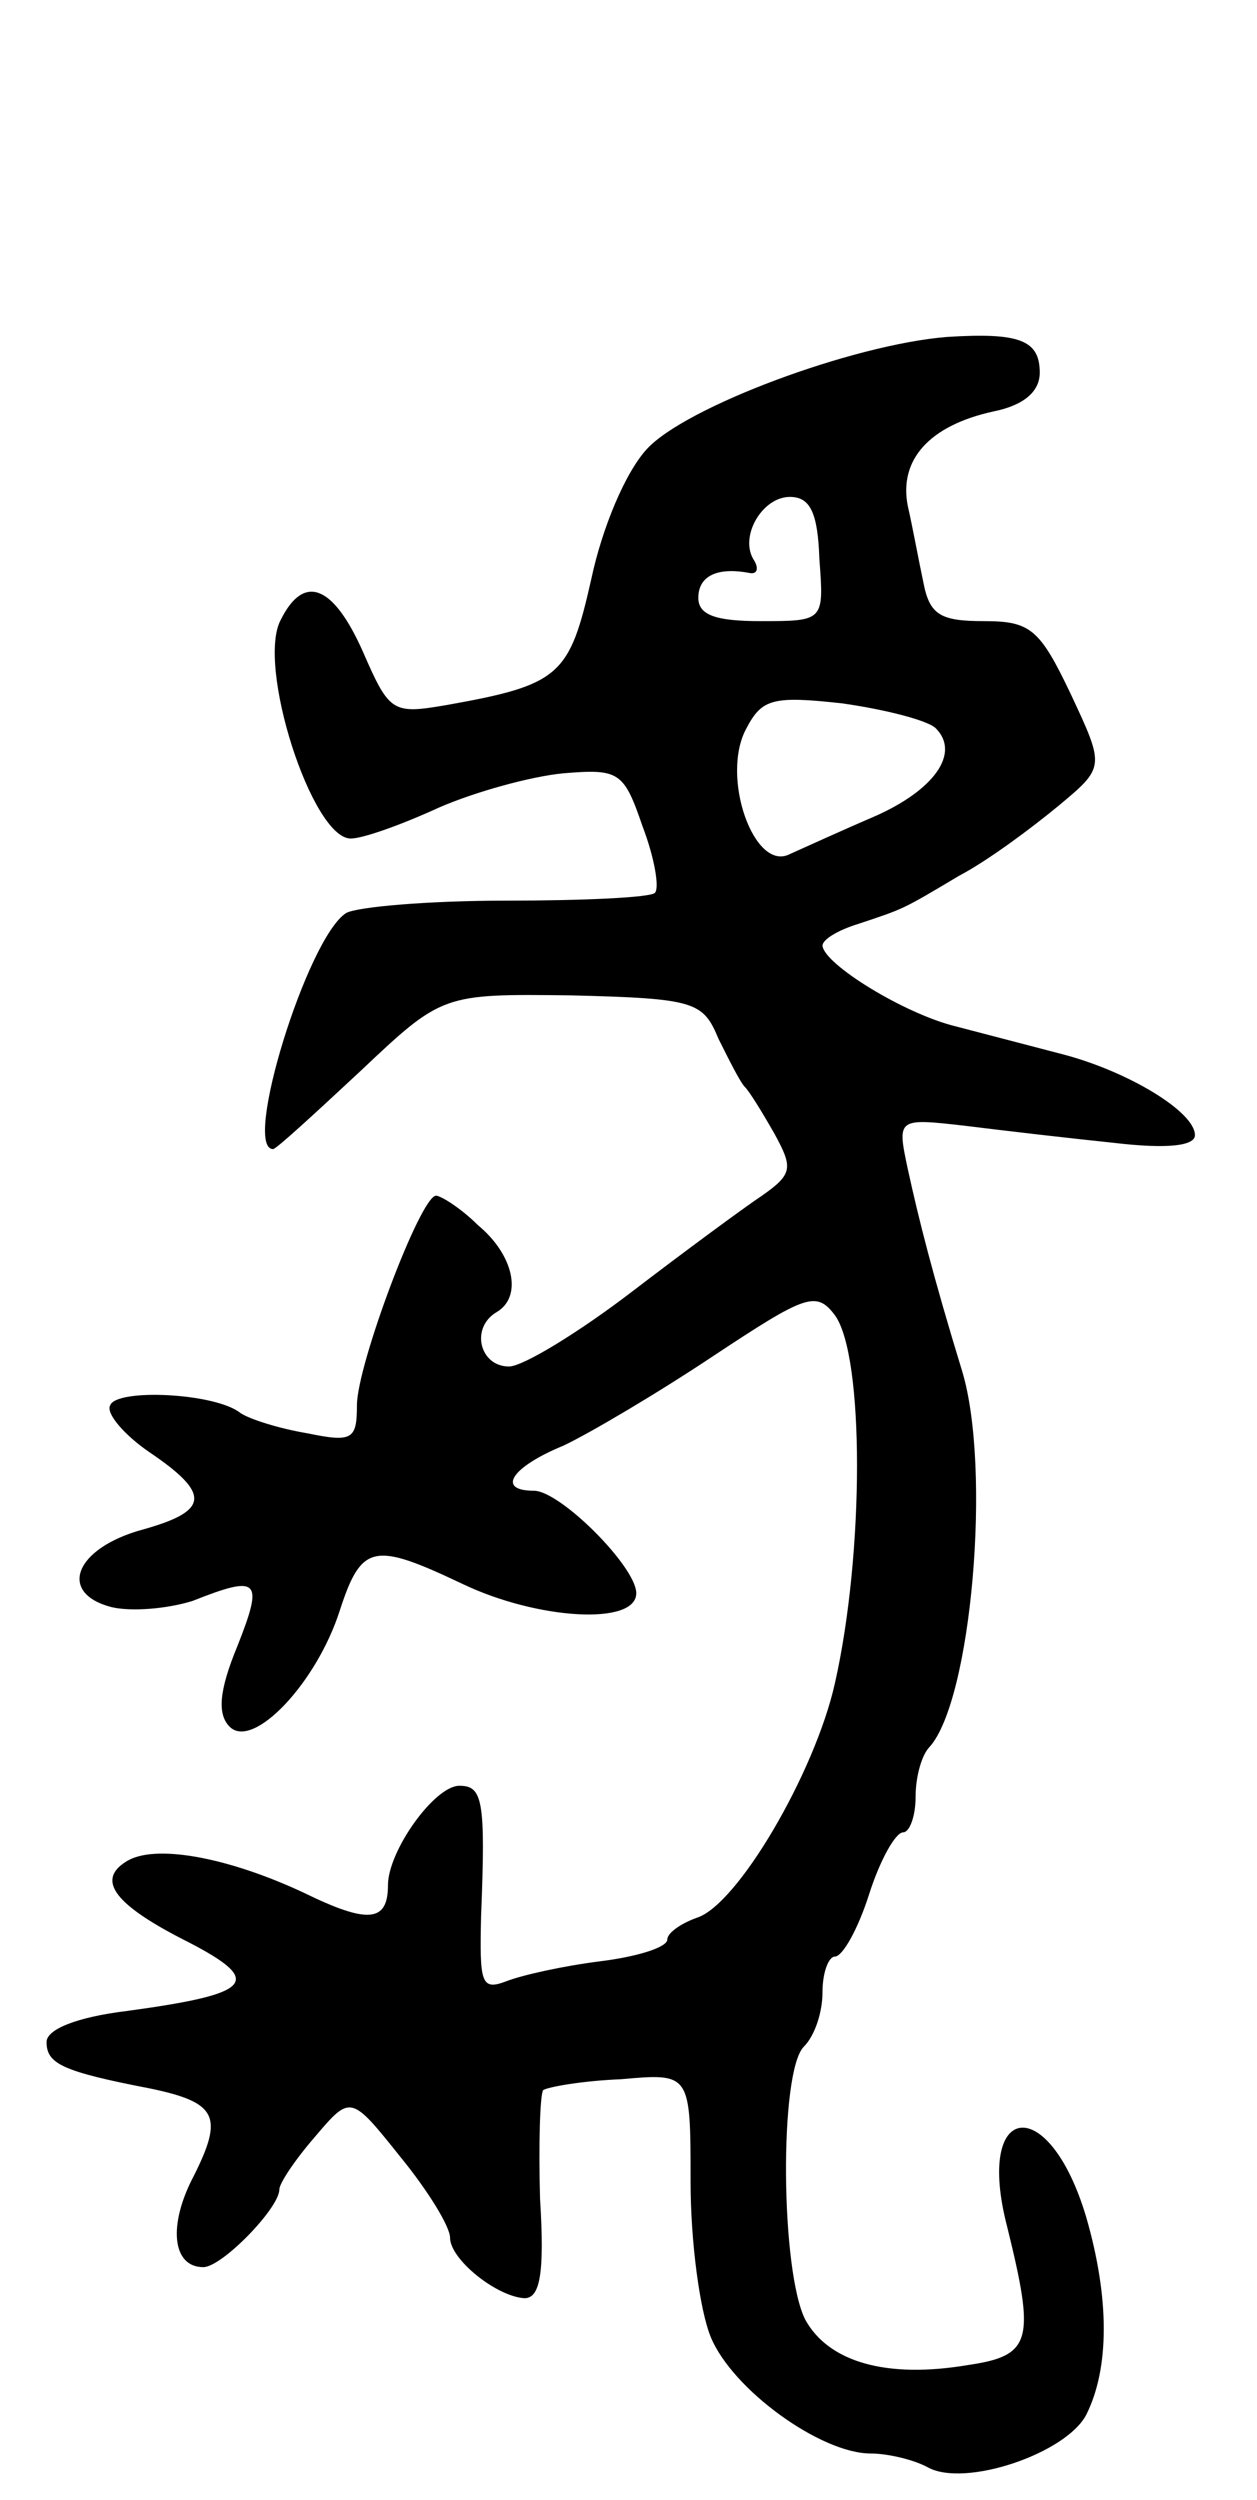 <svg version="1.0" xmlns="http://www.w3.org/2000/svg"
 width="81pt" height="161pt" viewBox="0 0 81 161"
 preserveAspectRatio="xMidYMid meet">
<g transform="translate(0,161) scale(0.1,-0.1)"
fill="#000000" stroke="none">
<path d="M610 1393 c-61 -5 -168 -45 -193 -72 -14 -15 -29 -51 -36 -84 -14
-62 -20 -68 -93 -81 -35 -6 -37 -5 -54 34 -19 43 -38 51 -53 21 -16 -29 20
-141 45 -141 8 0 33 9 57 20 23 10 59 20 80 22 36 3 39 1 51 -34 8 -21 11 -40
8 -43 -3 -3 -46 -5 -96 -5 -50 0 -96 -4 -103 -8 -25 -16 -67 -152 -47 -152 2
0 27 23 56 50 53 50 53 50 136 49 80 -2 85 -4 95 -28 7 -14 14 -28 17 -31 3
-3 11 -16 19 -30 12 -22 12 -26 -8 -40 -12 -8 -50 -36 -84 -62 -34 -26 -70
-48 -79 -48 -19 0 -25 25 -8 35 17 10 11 37 -12 56 -11 11 -24 19 -27 19 -10
0 -51 -109 -51 -135 0 -22 -3 -24 -32 -18 -18 3 -37 9 -43 13 -16 13 -80 16
-84 5 -3 -5 9 -19 25 -30 40 -27 39 -38 -4 -50 -44 -12 -55 -41 -20 -50 13 -3
36 -1 52 4 43 17 46 14 29 -29 -12 -29 -13 -44 -5 -52 15 -15 56 28 71 75 14
43 22 44 79 17 48 -23 112 -27 112 -6 0 17 -49 66 -66 66 -24 0 -15 15 19 29
17 8 61 34 97 58 59 39 66 42 78 26 19 -26 19 -153 0 -237 -13 -58 -63 -143
-89 -151 -11 -4 -19 -10 -19 -14 0 -5 -19 -11 -43 -14 -24 -3 -51 -9 -61 -13
-16 -6 -17 -1 -16 42 3 75 1 84 -14 84 -16 0 -46 -42 -46 -64 0 -24 -13 -25
-54 -5 -49 23 -97 32 -115 20 -19 -12 -7 -28 41 -52 48 -25 41 -33 -40 -44
-33 -4 -52 -12 -52 -20 0 -14 10 -19 67 -30 43 -9 47 -18 28 -56 -17 -32 -14
-59 6 -59 12 0 49 38 49 50 0 4 10 19 23 34 23 27 23 27 55 -13 18 -22 32 -45
32 -52 0 -14 30 -38 48 -39 10 0 13 16 10 64 -1 36 0 67 2 70 3 2 25 6 50 7
45 4 45 4 45 -66 0 -39 6 -83 13 -100 14 -34 71 -75 103 -75 11 0 28 -4 37 -9
24 -13 89 9 102 34 15 30 15 75 0 127 -24 81 -72 75 -51 -6 18 -73 16 -83 -25
-89 -53 -9 -90 2 -105 29 -16 31 -17 160 -1 176 7 7 12 22 12 35 0 13 4 23 8
23 5 0 15 18 22 40 7 22 17 40 22 40 4 0 8 10 8 23 0 13 4 27 9 32 27 30 40
179 21 242 -19 62 -28 98 -35 130 -7 33 -7 33 37 28 24 -3 67 -8 96 -11 34 -4
52 -2 52 5 0 15 -43 41 -85 52 -19 5 -50 13 -69 18 -33 8 -85 40 -86 52 0 4
10 10 23 14 30 10 28 9 65 31 19 10 47 31 64 45 30 25 30 25 8 72 -20 42 -26
47 -56 47 -28 0 -35 4 -39 25 -3 14 -7 36 -10 49 -6 30 14 52 55 61 20 4 30
13 30 25 0 21 -13 26 -60 23z m-82 -143 c3 -40 3 -40 -38 -40 -29 0 -40 4 -40
15 0 14 12 20 33 16 5 -1 6 3 3 8 -10 15 5 41 23 41 13 0 18 -10 19 -40z m75
-109 c16 -16 -1 -40 -40 -57 -21 -9 -45 -20 -54 -24 -23 -12 -45 50 -28 81 10
19 17 21 62 16 28 -4 55 -11 60 -16z"/>
</g>
</svg>
